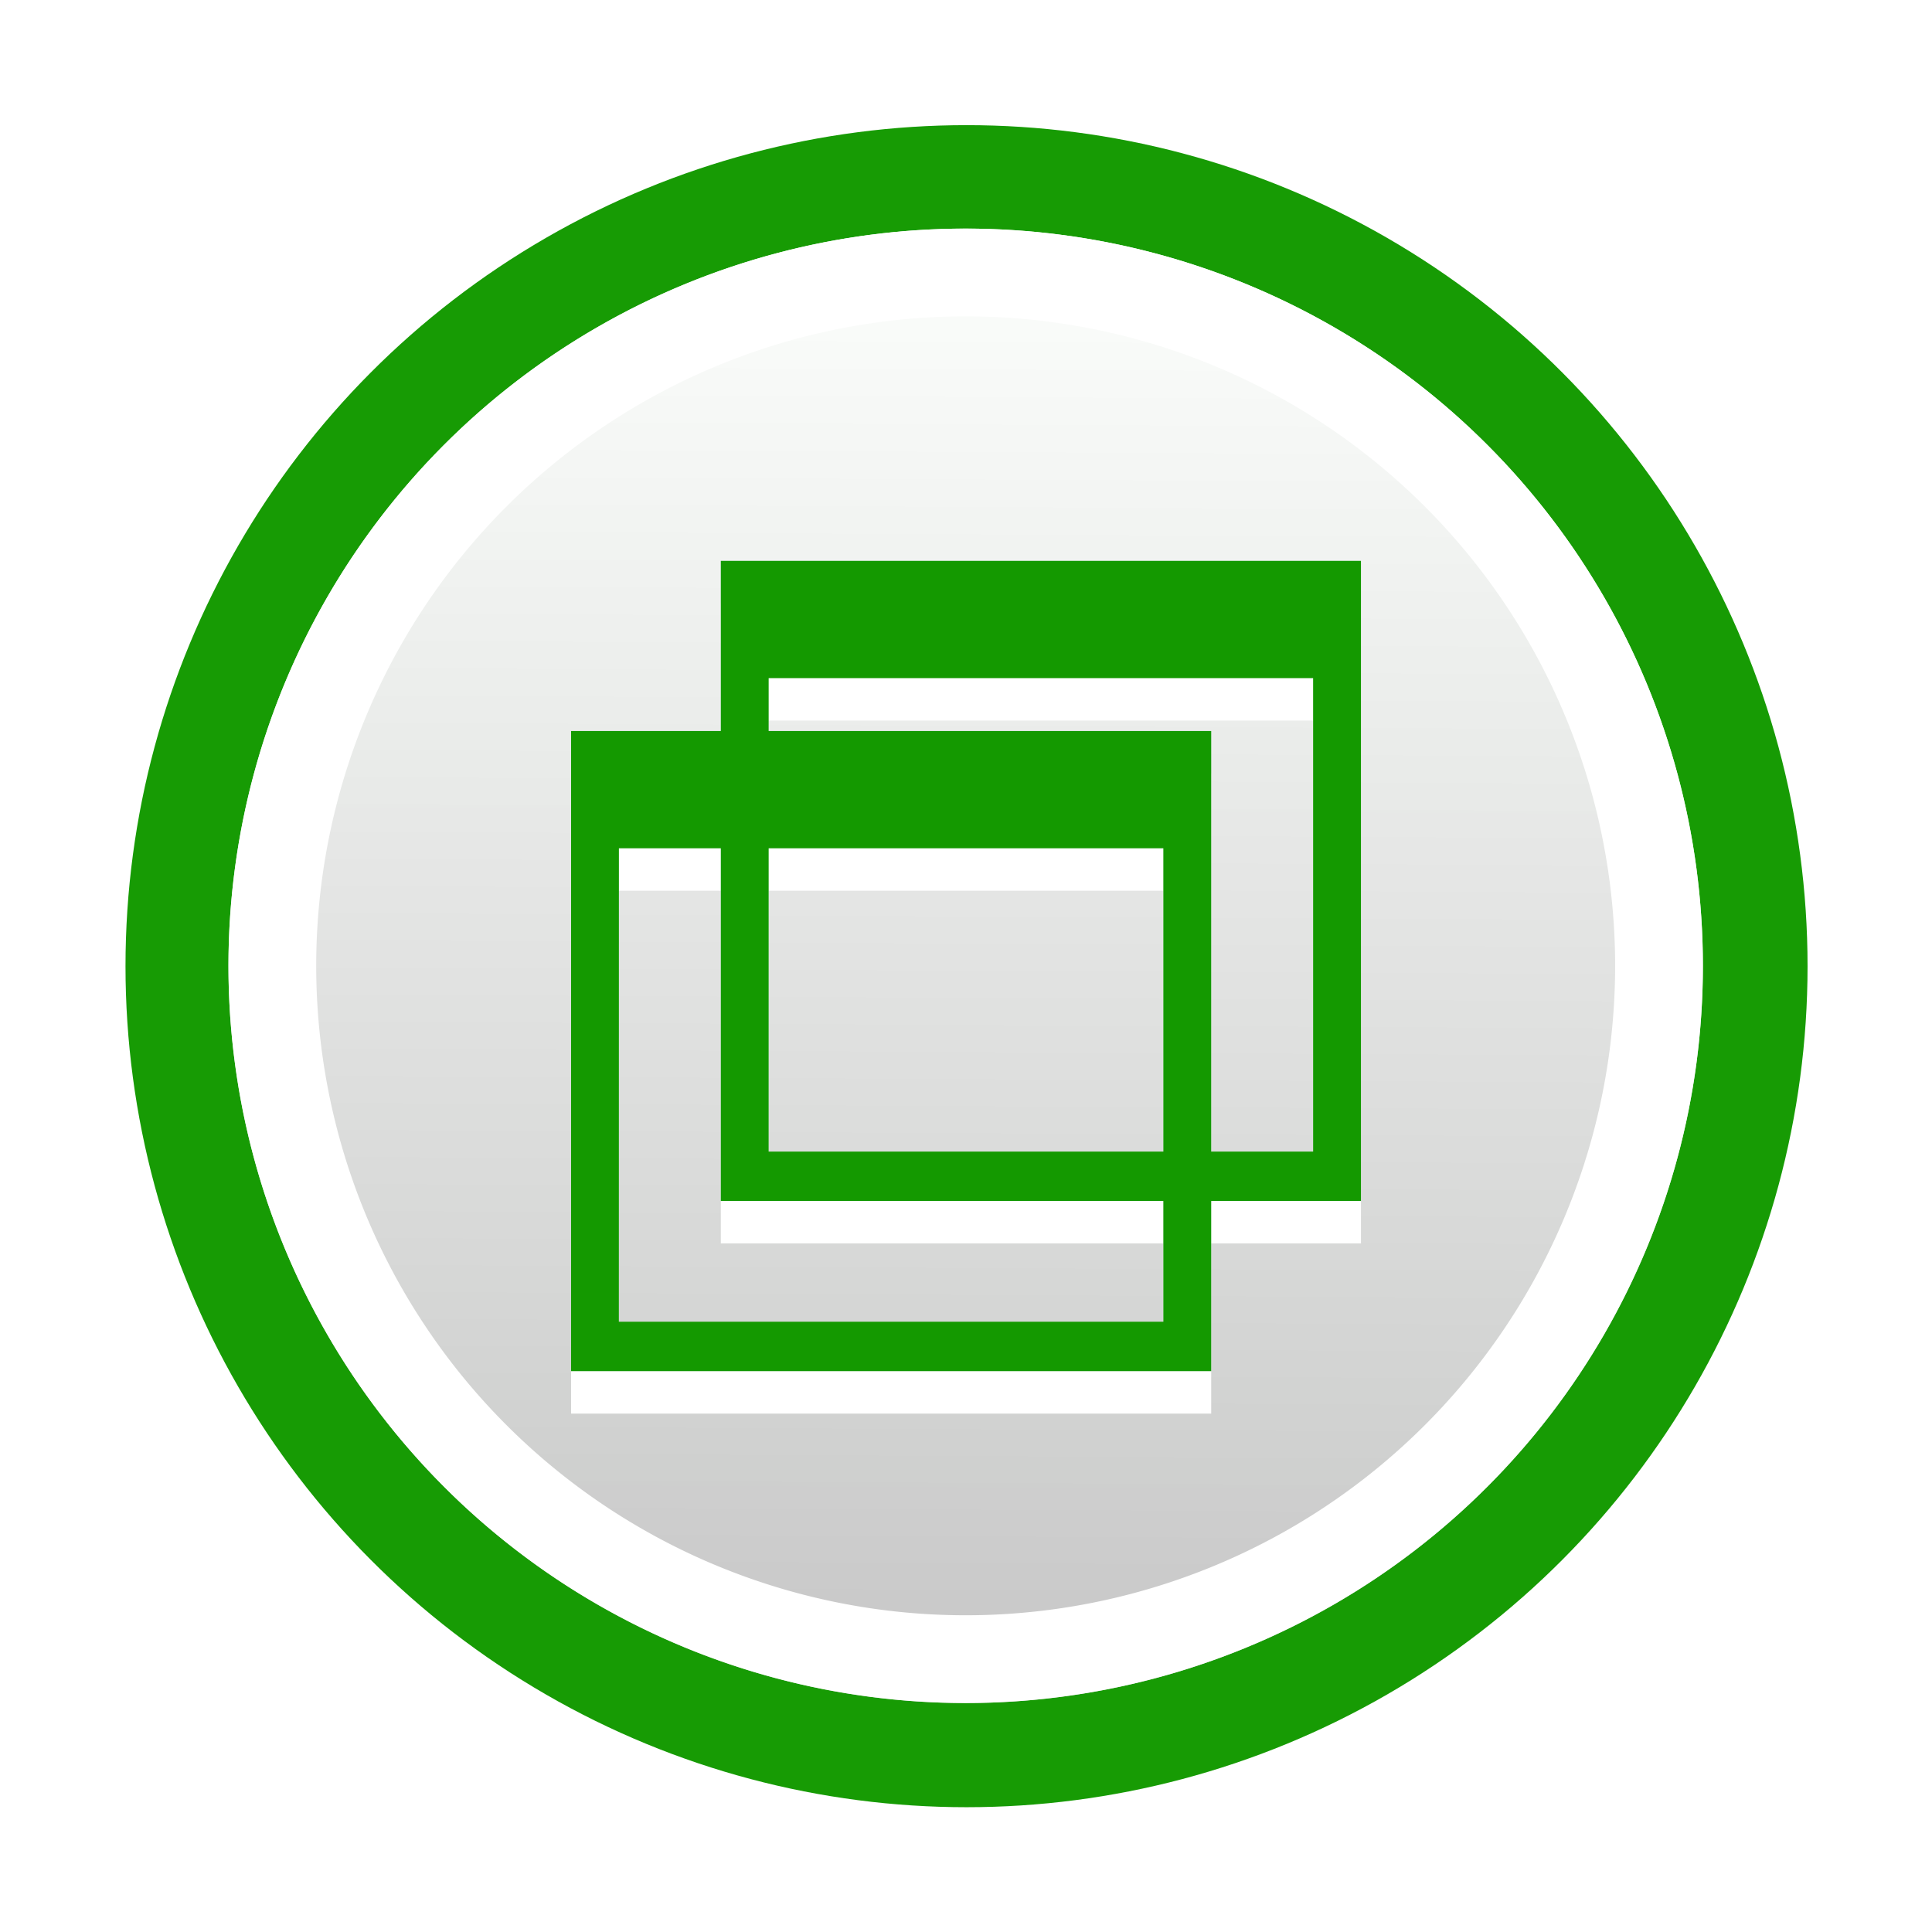 <?xml version="1.0" encoding="UTF-8" standalone="no"?>
<!-- Created with Inkscape (http://www.inkscape.org/) -->

<svg
   width="256"
   height="256"
   viewBox="0 0 67.733 67.733"
   version="1.1"
   id="svg5"
   inkscape:version="1.1 (c68e22c387, 2021-05-23)"
   sodipodi:docname="hydrogen-restore.svg"
   xmlns:inkscape="http://www.inkscape.org/namespaces/inkscape"
   xmlns:sodipodi="http://sodipodi.sourceforge.net/DTD/sodipodi-0.dtd"
   xmlns:xlink="http://www.w3.org/1999/xlink"
   xmlns="http://www.w3.org/2000/svg"
   xmlns:svg="http://www.w3.org/2000/svg">
  <sodipodi:namedview
     id="namedview7"
     pagecolor="#ffffff"
     bordercolor="#666666"
     borderopacity="1.0"
     inkscape:pageshadow="2"
     inkscape:pageopacity="0.0"
     inkscape:pagecheckerboard="0"
     inkscape:document-units="px"
     showgrid="false"
     inkscape:zoom="2"
     inkscape:cx="145.75"
     inkscape:cy="182.25"
     inkscape:window-width="2560"
     inkscape:window-height="1377"
     inkscape:window-x="-8"
     inkscape:window-y="-8"
     inkscape:window-maximized="1"
     inkscape:current-layer="layer2"
     units="px">
    <inkscape:grid
       type="xygrid"
       id="grid25528" />
  </sodipodi:namedview>
  <defs
     id="defs2">
    <linearGradient
       inkscape:collect="always"
       id="linearGradient25094">
      <stop
         style="stop-color:#c8c8c8;stop-opacity:1;"
         offset="0"
         id="stop25090" />
      <stop
         style="stop-color:#ffffff;stop-opacity:0.984"
         offset="1"
         id="stop25092" />
    </linearGradient>
    <linearGradient
       inkscape:collect="always"
       xlink:href="#linearGradient25094"
       id="linearGradient25096"
       x1="148.925"
       y1="82.992"
       x2="148.974"
       y2="73.637"
       gradientUnits="userSpaceOnUse"
       gradientTransform="matrix(1.05,0,0,1.05,-5.895,-3.335)" />
    <filter
       style="color-interpolation-filters:sRGB"
       inkscape:label="Blur"
       id="filter31649"
       x="-0.024"
       y="-0.024"
       width="1.049"
       height="1.049">
      <feGaussianBlur
         stdDeviation="0.05 0.05"
         result="blur"
         id="feGaussianBlur31647" />
    </filter>
    <filter
       style="color-interpolation-filters:sRGB"
       inkscape:label="Blur"
       id="filter31911"
       x="-0.074"
       y="-0.074"
       width="1.149"
       height="1.149">
      <feGaussianBlur
         stdDeviation="0.35 0.35"
         result="blur"
         id="feGaussianBlur31909" />
    </filter>
    <filter
       style="color-interpolation-filters:sRGB;"
       inkscape:label="Blur"
       id="filter1251"
       x="-0.03"
       y="-0.028"
       width="1.061"
       height="1.056">
      <feGaussianBlur
         stdDeviation="0.35 0.35"
         result="blur"
         id="feGaussianBlur1249" />
    </filter>
  </defs>
  <g
     inkscape:label="레이어 1"
     inkscape:groupmode="layer"
     id="layer1">
    <path
       style="fill:#000000;stroke-width:0.265"
       id="path305"
       d="" />
    <path
       style="fill:#000000;stroke-width:0.265"
       id="path231"
       d="" />
  </g>
  <g
     inkscape:groupmode="layer"
     id="layer2"
     inkscape:label="레이어 2">
    <circle
       style="fill:#149900;fill-opacity:0.984;stroke-width:0.265;filter:url(#filter31911)"
       id="path31719"
       cx="150.958"
       cy="78.397"
       r="5.655"
       transform="matrix(5.214,0,0,5.214,-753.21,-374.889)" />
    <g
       id="g26031"
       transform="matrix(4.923,0,0,4.923,-707.726,-354.54)">
      <circle
         style="fill:url(#linearGradient25096);fill-opacity:1;fill-rule:evenodd;stroke-width:0.294"
         id="path10808"
         cx="150.636"
         cy="78.895"
         r="5.25" />
      <path
         id="path10808-5"
         style="fill:#ffffff;fill-opacity:1;fill-rule:evenodd;stroke-width:0.294"
         d="m 150.636,73.645 a 5.25,5.25 0 0 0 -5.25,5.25 5.25,5.25 0 0 0 5.25,5.25 5.25,5.25 0 0 0 5.25,-5.25 5.25,5.25 0 0 0 -5.25,-5.25 z m 0,0.625 a 4.625,4.625 0 0 1 4.625,4.625 4.625,4.625 0 0 1 -4.625,4.625 4.625,4.625 0 0 1 -4.625,-4.625 4.625,4.625 0 0 1 4.625,-4.625 z" />
    </g>
    <g
       id="g1225"
       style="filter:url(#filter1251)">
      <g
         id="g1167-6"
         transform="translate(0.728,1.117)"
         style="fill:#ffffff">
        <path
           id="rect1922-8"
           style="fill:#ffffff;fill-opacity:1;stroke-width:0.233"
           d="M 24.543,20.033 V 42.475 H 46.985 V 20.033 Z m 1.677,4.111 H 45.308 V 40.743 H 26.22 Z" />
        <path
           id="rect1922-6-4"
           style="fill:#ffffff;fill-opacity:1;stroke-width:0.233"
           d="M 19.293,25.999 V 48.441 H 41.735 V 25.999 Z m 1.677,4.111 H 40.057 V 46.708 H 20.969 Z" />
      </g>
      <g
         id="g1167"
         transform="translate(0.728,-0.37)">
        <path
           id="rect1922"
           style="fill:#149900;fill-opacity:1;stroke-width:0.233"
           d="M 24.543,20.033 V 42.475 H 46.985 V 20.033 Z m 1.677,4.111 H 45.308 V 40.743 H 26.22 Z" />
        <path
           id="rect1922-6"
           style="fill:#149900;fill-opacity:1;stroke-width:0.233"
           d="M 19.293,25.999 V 48.441 H 41.735 V 25.999 Z m 1.677,4.111 H 40.057 V 46.708 H 20.969 Z" />
      </g>
    </g>
  </g>
</svg>
